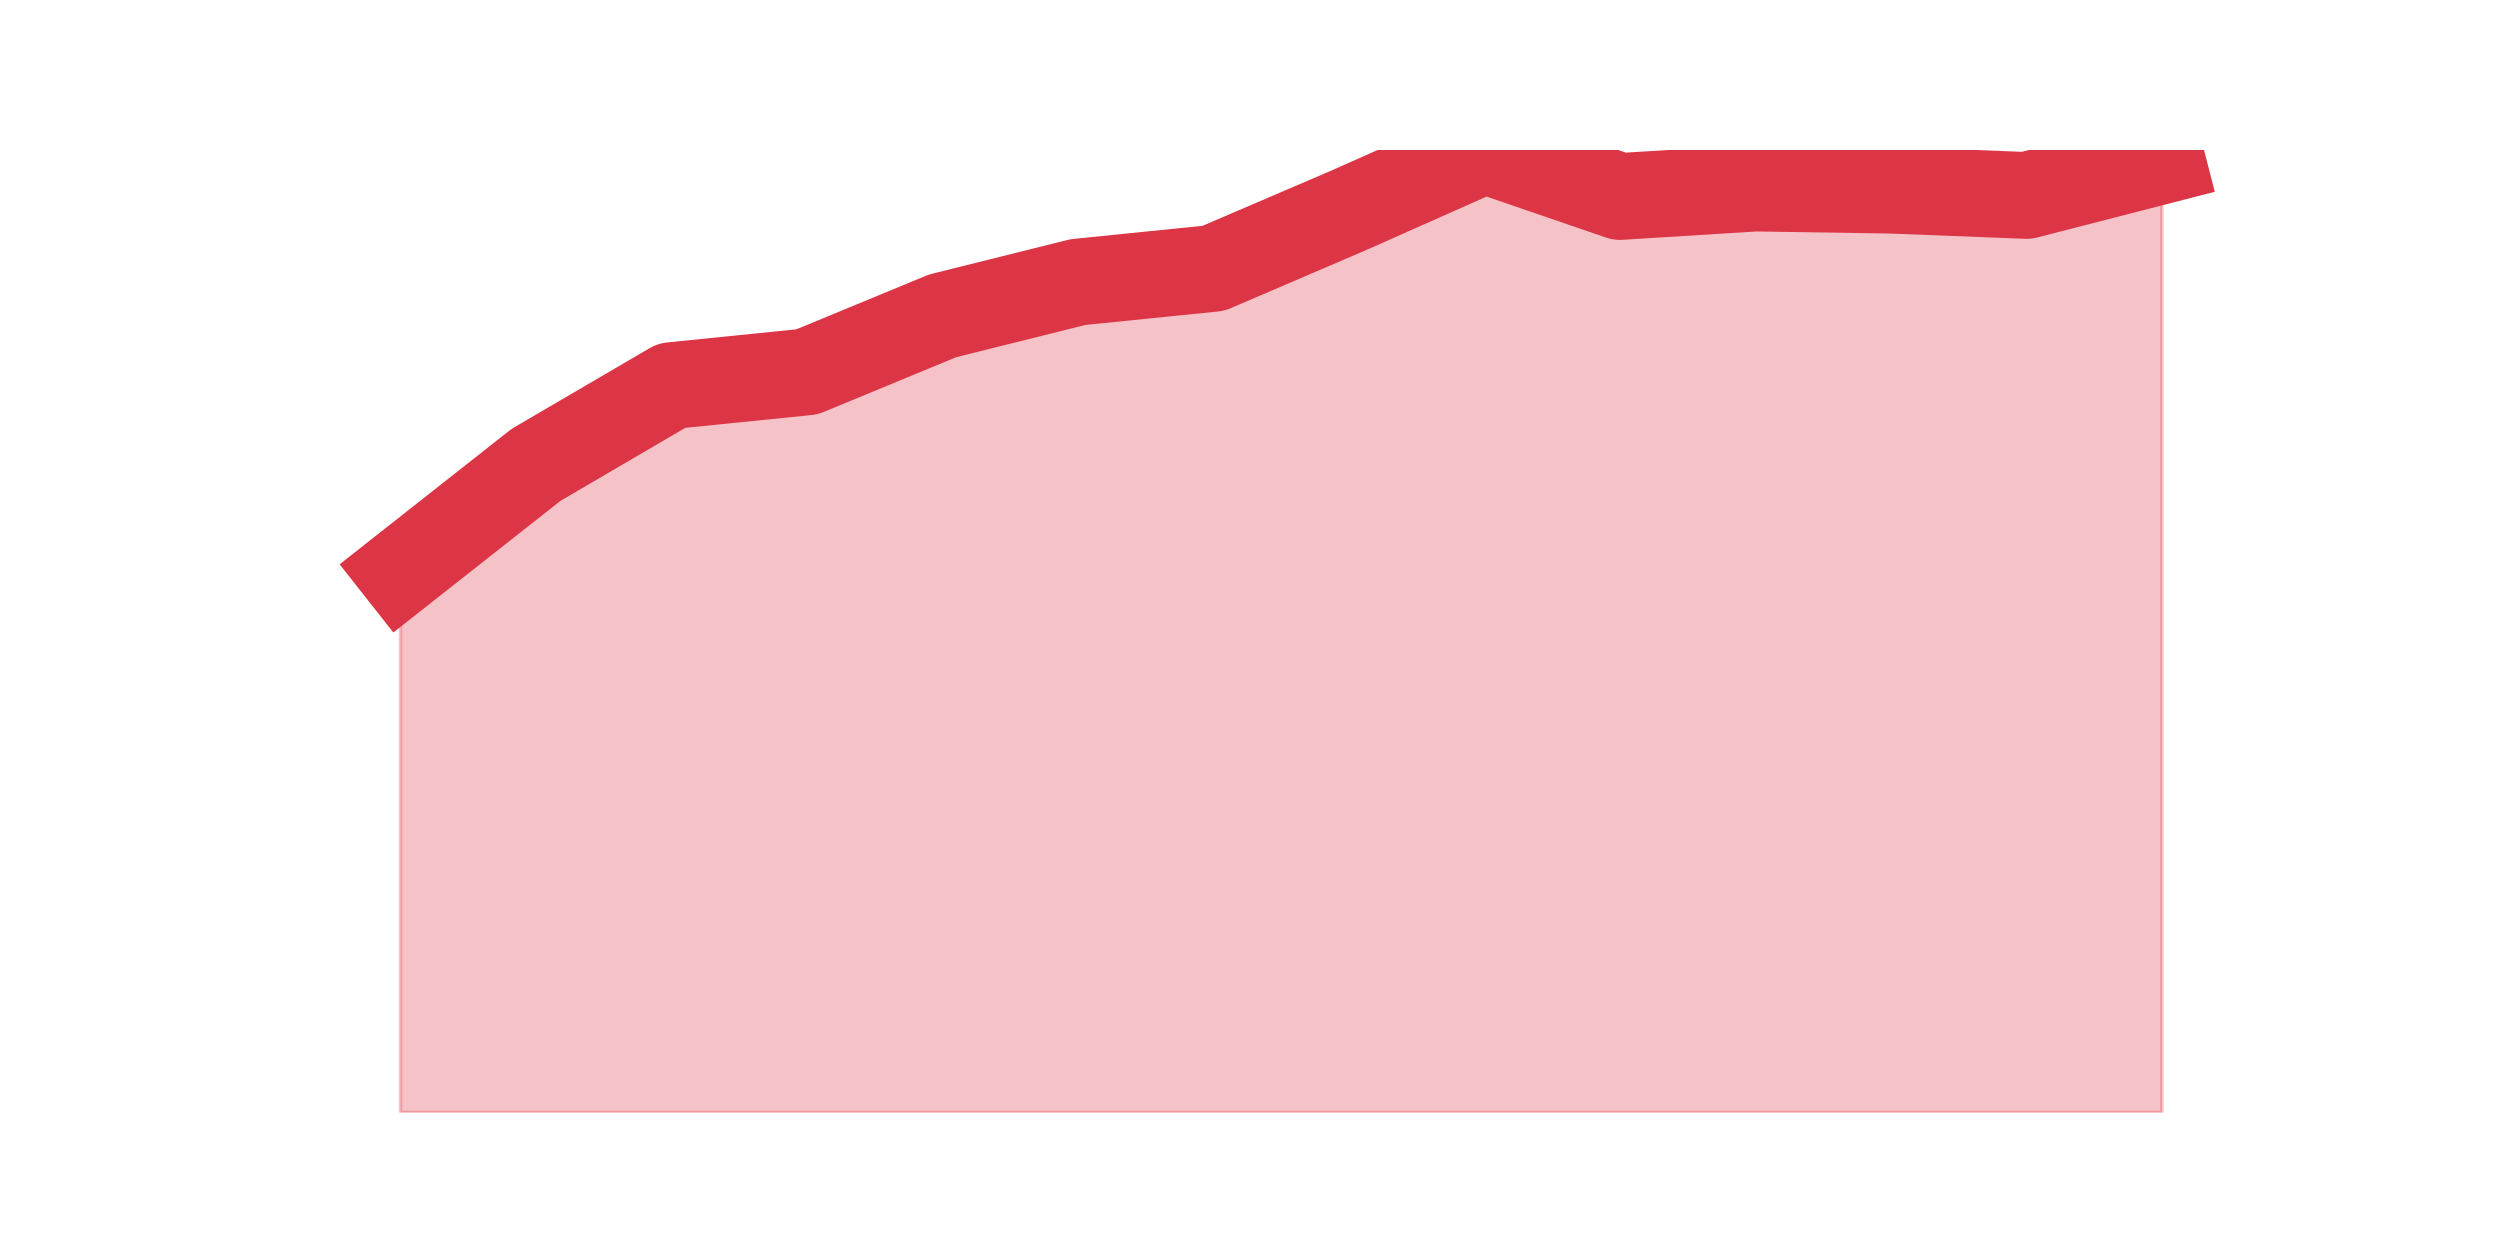 <?xml version="1.0" encoding="utf-8" standalone="no"?>
<!DOCTYPE svg PUBLIC "-//W3C//DTD SVG 1.1//EN"
  "http://www.w3.org/Graphics/SVG/1.1/DTD/svg11.dtd">
<svg height="360pt" version="1.1" viewBox="0 0 720 360" width="720pt" xmlns="http://www.w3.org/2000/svg" xmlns:xlink="http://www.w3.org/1999/xlink">
 <defs>
  <style type="text/css">*{stroke-linecap:butt;stroke-linejoin:round;}</style>
 </defs>
 <g id="figure_1">
  <g id="patch_1">
   <path d="M 0 360 
L 720 360 
L 720 0 
L 0 0 
z
" style="fill:none;"/>
  </g>
  <g id="axes_1">
   <g id="matplotlib.axis_1"/>
   <g id="matplotlib.axis_2"/>
   <g id="PolyCollection_1">
    <defs>
     <path d="M 115.364 -195.392 
L 115.364 -39.6 
L 154.385 -39.6 
L 193.406 -39.6 
L 232.427 -39.6 
L 271.448 -39.6 
L 310.469 -39.6 
L 349.49 -39.6 
L 388.51 -39.6 
L 427.531 -39.6 
L 466.552 -39.6 
L 505.573 -39.6 
L 544.594 -39.6 
L 583.615 -39.6 
L 622.636 -39.6 
L 622.636 -313.757 
L 622.636 -313.757 
L 583.615 -303.716 
L 544.594 -305.237 
L 505.573 -305.846 
L 466.552 -303.412 
L 427.531 -316.8 
L 388.51 -299.456 
L 349.49 -282.721 
L 310.469 -278.765 
L 271.448 -269.028 
L 232.427 -252.901 
L 193.406 -248.945 
L 154.385 -226.124 
L 115.364 -195.392 
z
" id="m5e1a1d0ca0" style="stroke:#dc3545;stroke-opacity:0.3;"/>
    </defs>
    <g clip-path="url(#p49633d9bb6)">
     <use style="fill:#dc3545;fill-opacity:0.3;stroke:#dc3545;stroke-opacity:0.3;" x="0" xlink:href="#m5e1a1d0ca0" y="360"/>
    </g>
   </g>
   <g id="line2d_1">
    <path clip-path="url(#p49633d9bb6)" d="M 115.364 164.608 
L 154.385 133.876 
L 193.406 111.055 
L 232.427 107.099 
L 271.448 90.972 
L 310.469 81.235 
L 349.49 77.279 
L 388.51 60.544 
L 427.531 43.2 
L 466.552 56.588 
L 505.573 54.154 
L 544.594 54.763 
L 583.615 56.284 
L 622.636 46.243 
" style="fill:none;stroke:#dc3545;stroke-linecap:square;stroke-width:25;"/>
   </g>
  </g>
 </g>
 <defs>
  <clipPath id="p49633d9bb6">
   <rect height="277.2" width="558" x="90" y="43.2"/>
  </clipPath>
 </defs>
</svg>
